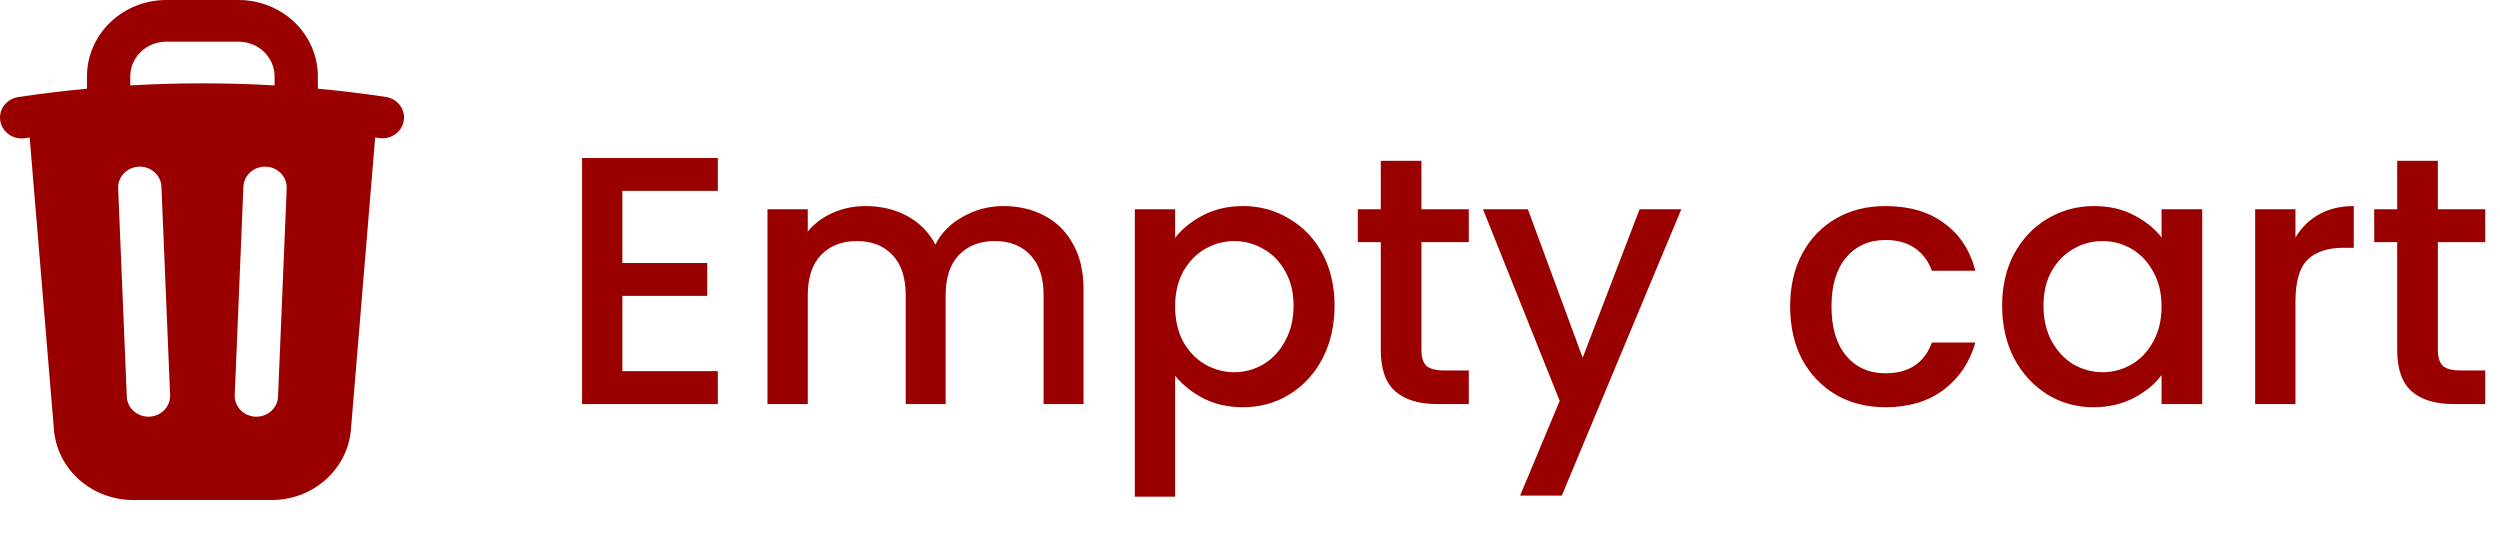 <svg width="99" height="22" viewBox="0 0 99 22" fill="none" xmlns="http://www.w3.org/2000/svg">
<path fill-rule="evenodd" clip-rule="evenodd" d="M6.587 0C5.754 0 4.954 0.319 4.365 0.886C3.775 1.453 3.444 2.223 3.444 3.025V3.512C2.54 3.596 1.639 3.706 0.741 3.84C0.629 3.855 0.52 3.891 0.422 3.947C0.324 4.003 0.238 4.077 0.17 4.164C0.102 4.252 0.053 4.352 0.025 4.459C-0.002 4.565 -0.007 4.676 0.01 4.784C0.028 4.892 0.067 4.996 0.127 5.09C0.187 5.183 0.265 5.264 0.358 5.328C0.45 5.392 0.555 5.437 0.666 5.462C0.777 5.486 0.892 5.489 1.004 5.47L1.175 5.446L2.136 17.016C2.199 17.774 2.556 18.482 3.136 18.997C3.717 19.513 4.478 19.8 5.268 19.8H10.762C11.552 19.8 12.313 19.514 12.894 18.998C13.475 18.483 13.832 17.775 13.896 17.017L14.857 5.445L15.027 5.47C15.25 5.499 15.475 5.443 15.655 5.314C15.835 5.185 15.955 4.993 15.99 4.779C16.024 4.566 15.97 4.348 15.839 4.172C15.709 3.996 15.511 3.877 15.29 3.84C14.393 3.706 13.491 3.596 12.587 3.512V3.025C12.587 2.223 12.256 1.453 11.667 0.886C11.077 0.319 10.278 0 9.444 0H6.587ZM8.016 3.3C8.976 3.3 9.928 3.328 10.873 3.382V3.025C10.873 2.266 10.233 1.65 9.444 1.65H6.587C5.799 1.65 5.159 2.266 5.159 3.025V3.382C6.104 3.328 7.056 3.3 8.016 3.3ZM6.393 7.392C6.384 7.173 6.285 6.967 6.118 6.818C5.95 6.67 5.729 6.591 5.501 6.6C5.274 6.609 5.06 6.704 4.905 6.865C4.751 7.026 4.669 7.239 4.679 7.458L5.021 15.708C5.026 15.816 5.053 15.923 5.1 16.021C5.147 16.12 5.214 16.208 5.297 16.282C5.38 16.355 5.477 16.412 5.582 16.45C5.688 16.487 5.8 16.504 5.913 16.5C6.025 16.496 6.136 16.47 6.238 16.425C6.341 16.379 6.433 16.315 6.509 16.235C6.585 16.155 6.645 16.062 6.684 15.96C6.723 15.858 6.74 15.75 6.736 15.642L6.393 7.392ZM11.353 7.458C11.357 7.35 11.34 7.242 11.301 7.14C11.262 7.038 11.203 6.945 11.126 6.865C11.05 6.785 10.958 6.721 10.855 6.675C10.753 6.63 10.643 6.604 10.53 6.6C10.303 6.591 10.081 6.67 9.914 6.818C9.747 6.967 9.648 7.173 9.639 7.392L9.296 15.642C9.291 15.75 9.309 15.858 9.348 15.96C9.387 16.062 9.446 16.155 9.523 16.235C9.599 16.315 9.691 16.379 9.793 16.425C9.895 16.47 10.006 16.496 10.119 16.5C10.231 16.504 10.344 16.487 10.449 16.45C10.555 16.412 10.652 16.355 10.735 16.282C10.818 16.208 10.884 16.12 10.932 16.021C10.979 15.923 11.005 15.816 11.01 15.708L11.353 7.458Z" fill="#9B0000"/>
<path d="M24.646 7.558V10.414H28.006V11.716H24.646V14.698H28.426V16H23.05V6.256H28.426V7.558H24.646ZM39.73 8.16C40.337 8.16 40.878 8.286 41.354 8.538C41.839 8.79 42.217 9.163 42.488 9.658C42.768 10.153 42.908 10.75 42.908 11.45V16H41.326V11.688C41.326 10.997 41.153 10.47 40.808 10.106C40.462 9.733 39.991 9.546 39.394 9.546C38.797 9.546 38.321 9.733 37.966 10.106C37.62 10.47 37.448 10.997 37.448 11.688V16H35.866V11.688C35.866 10.997 35.693 10.47 35.348 10.106C35.002 9.733 34.531 9.546 33.934 9.546C33.337 9.546 32.861 9.733 32.506 10.106C32.16 10.47 31.988 10.997 31.988 11.688V16H30.392V8.286H31.988V9.168C32.249 8.851 32.581 8.603 32.982 8.426C33.383 8.249 33.812 8.16 34.27 8.16C34.886 8.16 35.437 8.291 35.922 8.552C36.407 8.813 36.781 9.191 37.042 9.686C37.275 9.219 37.639 8.851 38.134 8.58C38.629 8.3 39.16 8.16 39.73 8.16ZM46.535 9.42C46.805 9.065 47.174 8.767 47.641 8.524C48.107 8.281 48.635 8.16 49.223 8.16C49.895 8.16 50.506 8.328 51.057 8.664C51.617 8.991 52.055 9.453 52.373 10.05C52.69 10.647 52.849 11.333 52.849 12.108C52.849 12.883 52.69 13.578 52.373 14.194C52.055 14.801 51.617 15.277 51.057 15.622C50.506 15.958 49.895 16.126 49.223 16.126C48.635 16.126 48.112 16.009 47.655 15.776C47.197 15.533 46.824 15.235 46.535 14.88V19.668H44.939V8.286H46.535V9.42ZM51.225 12.108C51.225 11.576 51.113 11.119 50.889 10.736C50.674 10.344 50.385 10.05 50.021 9.854C49.666 9.649 49.283 9.546 48.873 9.546C48.471 9.546 48.089 9.649 47.725 9.854C47.37 10.059 47.081 10.358 46.857 10.75C46.642 11.142 46.535 11.604 46.535 12.136C46.535 12.668 46.642 13.135 46.857 13.536C47.081 13.928 47.37 14.227 47.725 14.432C48.089 14.637 48.471 14.74 48.873 14.74C49.283 14.74 49.666 14.637 50.021 14.432C50.385 14.217 50.674 13.909 50.889 13.508C51.113 13.107 51.225 12.64 51.225 12.108ZM56.289 9.588V13.858C56.289 14.147 56.354 14.357 56.485 14.488C56.625 14.609 56.858 14.67 57.185 14.67H58.165V16H56.905C56.186 16 55.636 15.832 55.253 15.496C54.87 15.16 54.679 14.614 54.679 13.858V9.588H53.769V8.286H54.679V6.368H56.289V8.286H58.165V9.588H56.289ZM66.58 8.286L61.848 19.626H60.196L61.764 15.874L58.726 8.286H60.504L62.674 14.166L64.928 8.286H66.58ZM70.889 12.136C70.889 11.343 71.048 10.647 71.365 10.05C71.692 9.443 72.14 8.977 72.709 8.65C73.278 8.323 73.932 8.16 74.669 8.16C75.602 8.16 76.372 8.384 76.979 8.832C77.595 9.271 78.01 9.901 78.225 10.722H76.503C76.363 10.339 76.139 10.041 75.831 9.826C75.523 9.611 75.136 9.504 74.669 9.504C74.016 9.504 73.493 9.737 73.101 10.204C72.718 10.661 72.527 11.305 72.527 12.136C72.527 12.967 72.718 13.615 73.101 14.082C73.493 14.549 74.016 14.782 74.669 14.782C75.593 14.782 76.204 14.376 76.503 13.564H78.225C78.001 14.348 77.581 14.973 76.965 15.44C76.349 15.897 75.584 16.126 74.669 16.126C73.932 16.126 73.278 15.963 72.709 15.636C72.14 15.3 71.692 14.833 71.365 14.236C71.048 13.629 70.889 12.929 70.889 12.136ZM79.284 12.108C79.284 11.333 79.442 10.647 79.76 10.05C80.086 9.453 80.525 8.991 81.076 8.664C81.636 8.328 82.252 8.16 82.924 8.16C83.53 8.16 84.058 8.281 84.506 8.524C84.963 8.757 85.327 9.051 85.598 9.406V8.286H87.208V16H85.598V14.852C85.327 15.216 84.958 15.519 84.492 15.762C84.025 16.005 83.493 16.126 82.896 16.126C82.233 16.126 81.626 15.958 81.076 15.622C80.525 15.277 80.086 14.801 79.76 14.194C79.442 13.578 79.284 12.883 79.284 12.108ZM85.598 12.136C85.598 11.604 85.486 11.142 85.262 10.75C85.047 10.358 84.762 10.059 84.408 9.854C84.053 9.649 83.67 9.546 83.26 9.546C82.849 9.546 82.466 9.649 82.112 9.854C81.757 10.05 81.468 10.344 81.244 10.736C81.029 11.119 80.922 11.576 80.922 12.108C80.922 12.64 81.029 13.107 81.244 13.508C81.468 13.909 81.757 14.217 82.112 14.432C82.476 14.637 82.858 14.74 83.26 14.74C83.67 14.74 84.053 14.637 84.408 14.432C84.762 14.227 85.047 13.928 85.262 13.536C85.486 13.135 85.598 12.668 85.598 12.136ZM90.9 9.406C91.133 9.014 91.441 8.711 91.824 8.496C92.216 8.272 92.678 8.16 93.21 8.16V9.812H92.804C92.179 9.812 91.703 9.971 91.376 10.288C91.059 10.605 90.9 11.156 90.9 11.94V16H89.304V8.286H90.9V9.406ZM96.539 9.588V13.858C96.539 14.147 96.604 14.357 96.735 14.488C96.875 14.609 97.108 14.67 97.435 14.67H98.415V16H97.155C96.436 16 95.886 15.832 95.503 15.496C95.12 15.16 94.929 14.614 94.929 13.858V9.588H94.019V8.286H94.929V6.368H96.539V8.286H98.415V9.588H96.539Z" fill="#9B0000"/>
</svg>
